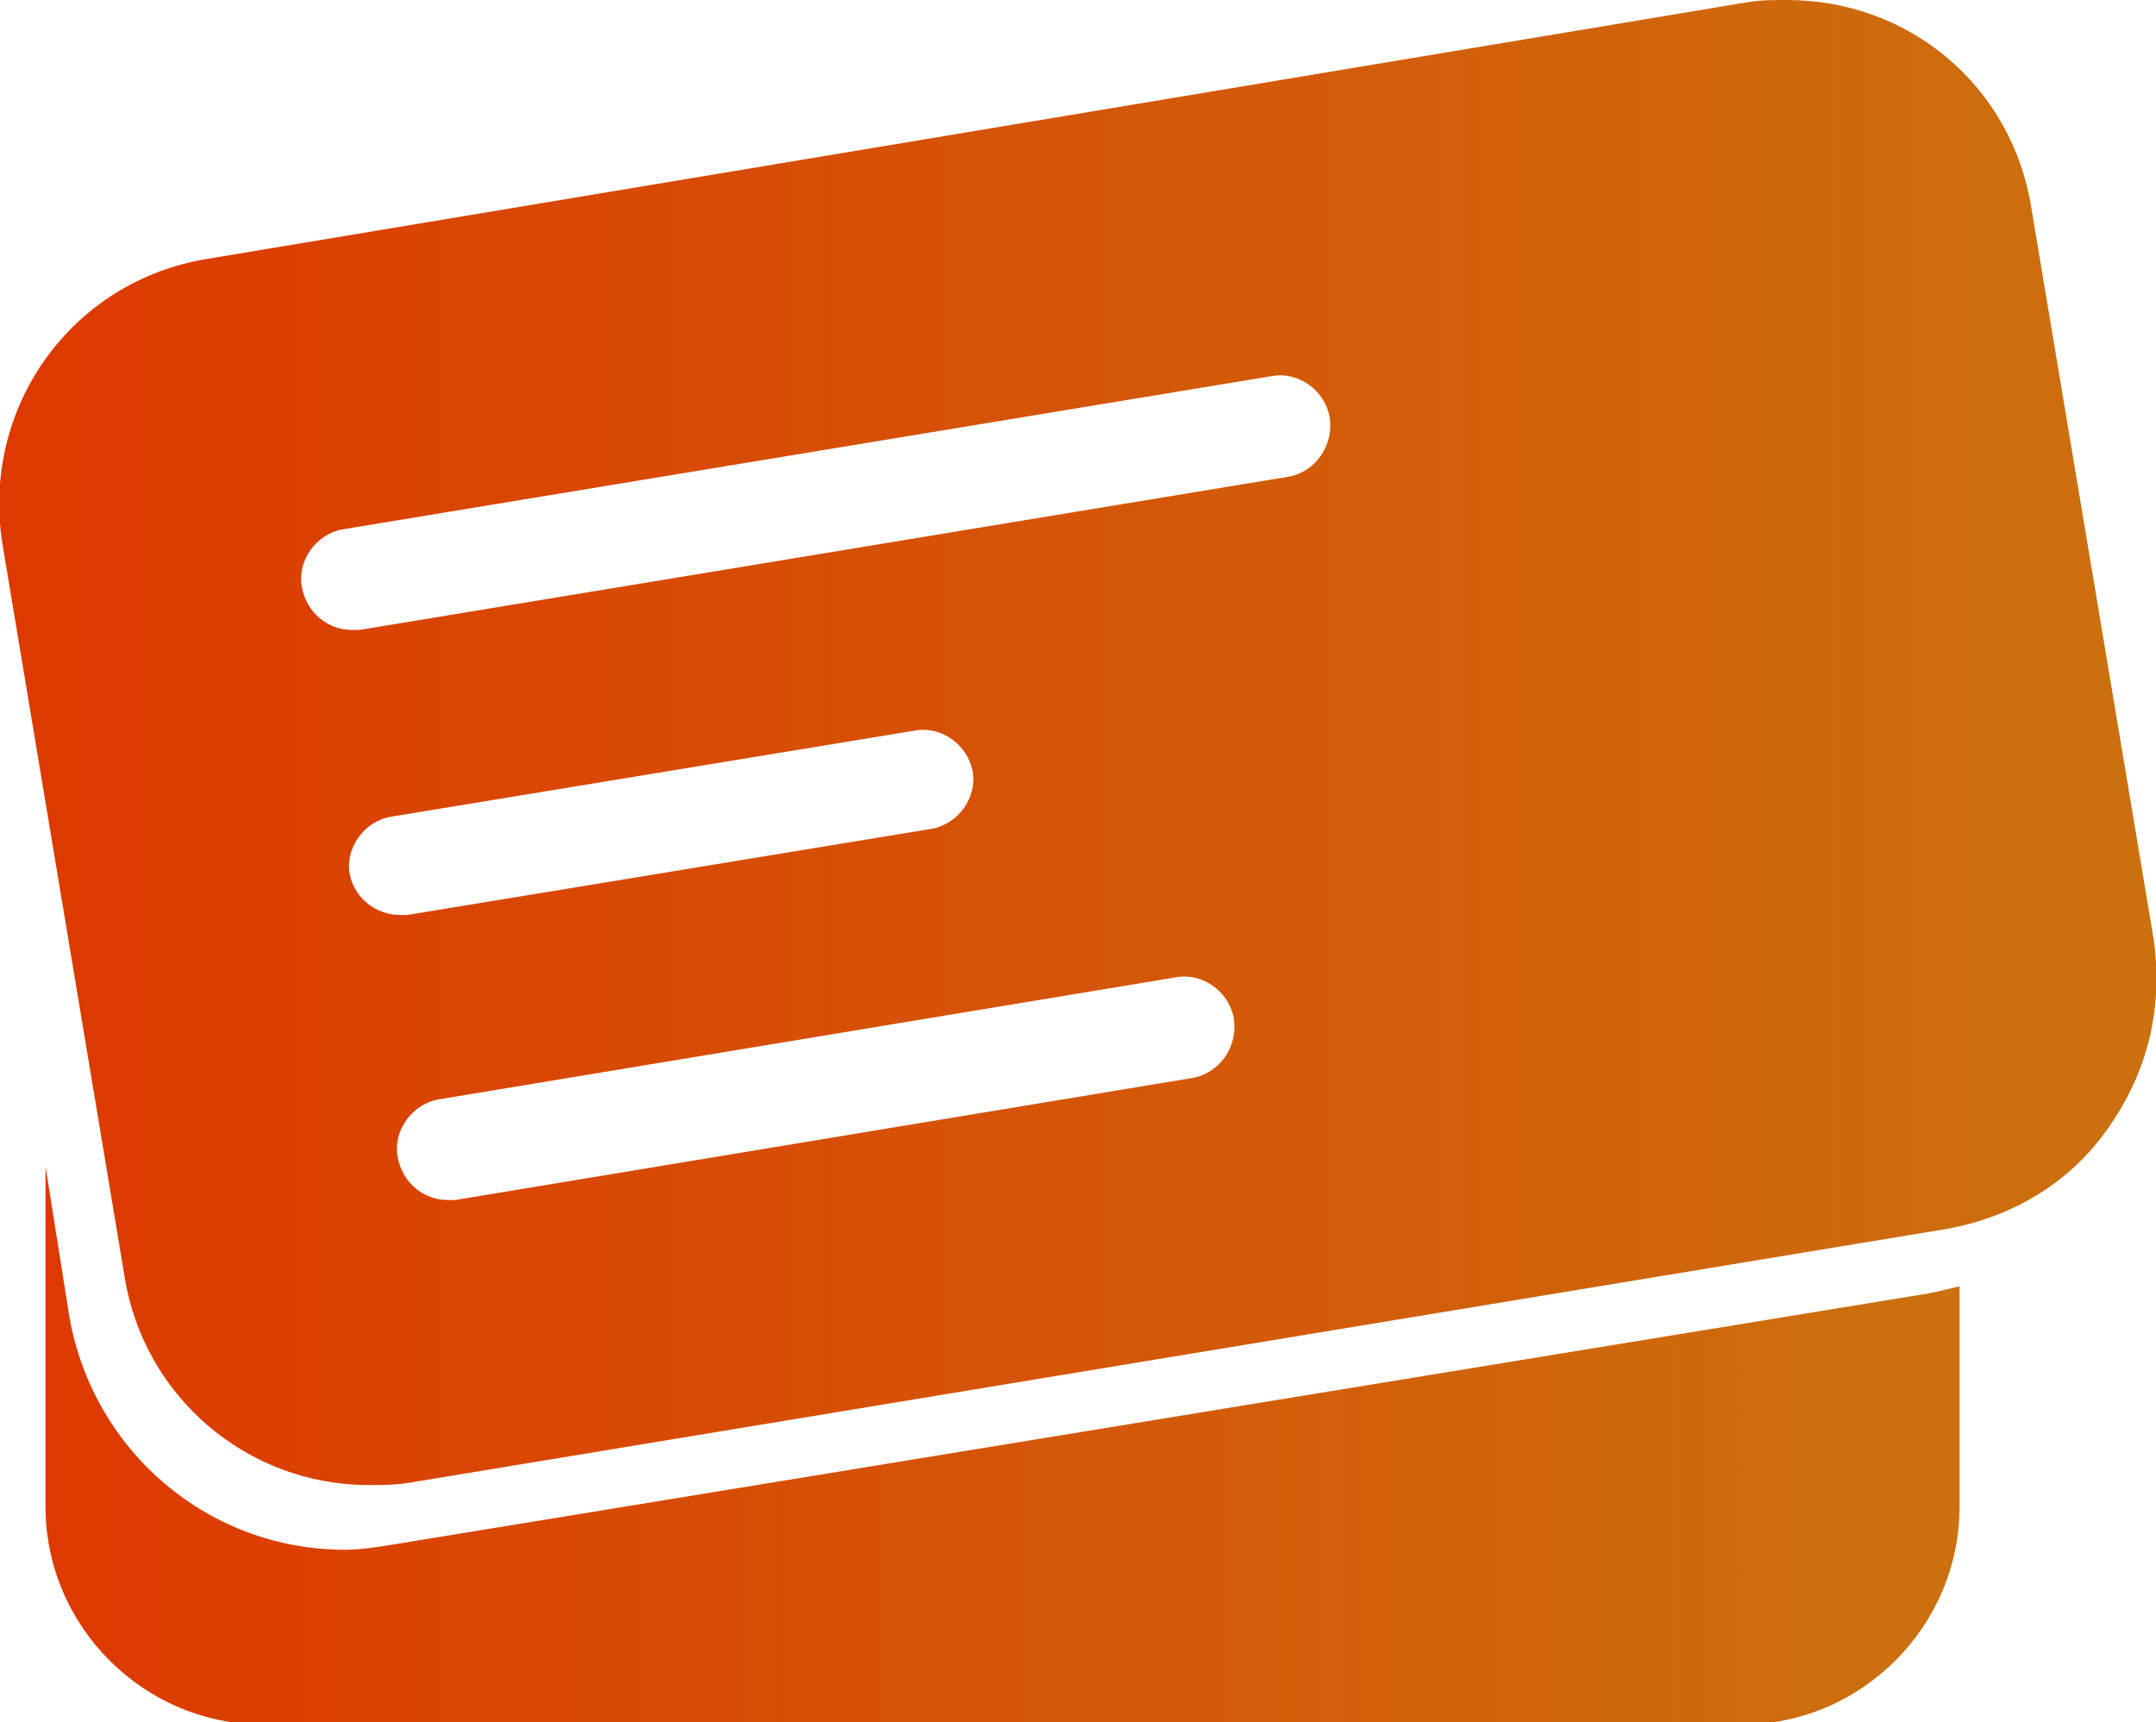 <?xml version="1.0" encoding="utf-8"?>
<!-- Generator: Adobe Illustrator 24.1.1, SVG Export Plug-In . SVG Version: 6.00 Build 0)  -->
<svg version="1.1" id="Capa_1" xmlns="http://www.w3.org/2000/svg" xmlns:xlink="http://www.w3.org/1999/xlink" x="0px" y="0px"
	 viewBox="0 0 90 71.9" style="enable-background:new 0 0 90 71.9;" xml:space="preserve">
<style type="text/css">
	.st0{fill:url(#SVGID_1_);}
	.st1{fill:url(#SVGID_2_);}
</style>
<g>
	<linearGradient id="SVGID_1_" gradientUnits="userSpaceOnUse" x1="1.872" y1="60.288" x2="81.752" y2="60.288">
		<stop  offset="0" style="stop-color:#DD3900"/>
		<stop  offset="1" style="stop-color:#CC710D"/>
	</linearGradient>
	<path class="st0" d="M16.3,64.5c-0.6,0.1-1.3,0.2-1.9,0.2c-5.7,0-10.5-4.1-11.5-9.7l-1-6.3v14.2c0,5,4.1,9.1,9.1,9.1h61.7
		c5,0,9.1-4.1,9.1-9.1v-9.2c-0.4,0.1-0.8,0.2-1.3,0.3L16.3,64.5z"/>
	<linearGradient id="SVGID_2_" gradientUnits="userSpaceOnUse" x1="0" y1="30.963" x2="90" y2="30.963">
		<stop  offset="0" style="stop-color:#DD3900"/>
		<stop  offset="1" style="stop-color:#CC710D"/>
	</linearGradient>
	<path class="st1" d="M89.9,39.2L84.8,8.7C84,3.6,79.7,0,74.6,0c-0.6,0-1.1,0-1.7,0.1L8.7,10.8C3,11.7-0.8,17,0.1,22.7l5.1,30.6
		c0.8,5,5.1,8.7,10.2,8.7c0.6,0,1.1,0,1.7-0.1l64.2-10.6c2.7-0.5,5.1-1.9,6.7-4.2C89.7,44.7,90.3,42,89.9,39.2z M14.6,36.5
		c-0.2-1.1,0.6-2.2,1.7-2.4l21.9-3.6c1.1-0.2,2.2,0.6,2.4,1.7c0.2,1.1-0.6,2.2-1.7,2.4L17,38.2c-0.1,0-0.2,0-0.3,0
		C15.7,38.2,14.8,37.5,14.6,36.5z M49.8,45L19,50.1c-0.1,0-0.2,0-0.3,0c-1,0-1.9-0.7-2.1-1.8c-0.2-1.1,0.6-2.2,1.7-2.4l30.8-5.1
		c1.1-0.2,2.2,0.6,2.4,1.7C51.7,43.7,50.9,44.8,49.8,45z M53.8,19.9L15,26.3c-0.1,0-0.2,0-0.3,0c-1,0-1.9-0.7-2.1-1.8
		c-0.2-1.1,0.6-2.2,1.7-2.4l38.8-6.4c1.1-0.2,2.2,0.6,2.4,1.7C55.7,18.6,54.9,19.7,53.8,19.9z"/>
</g>
</svg>
